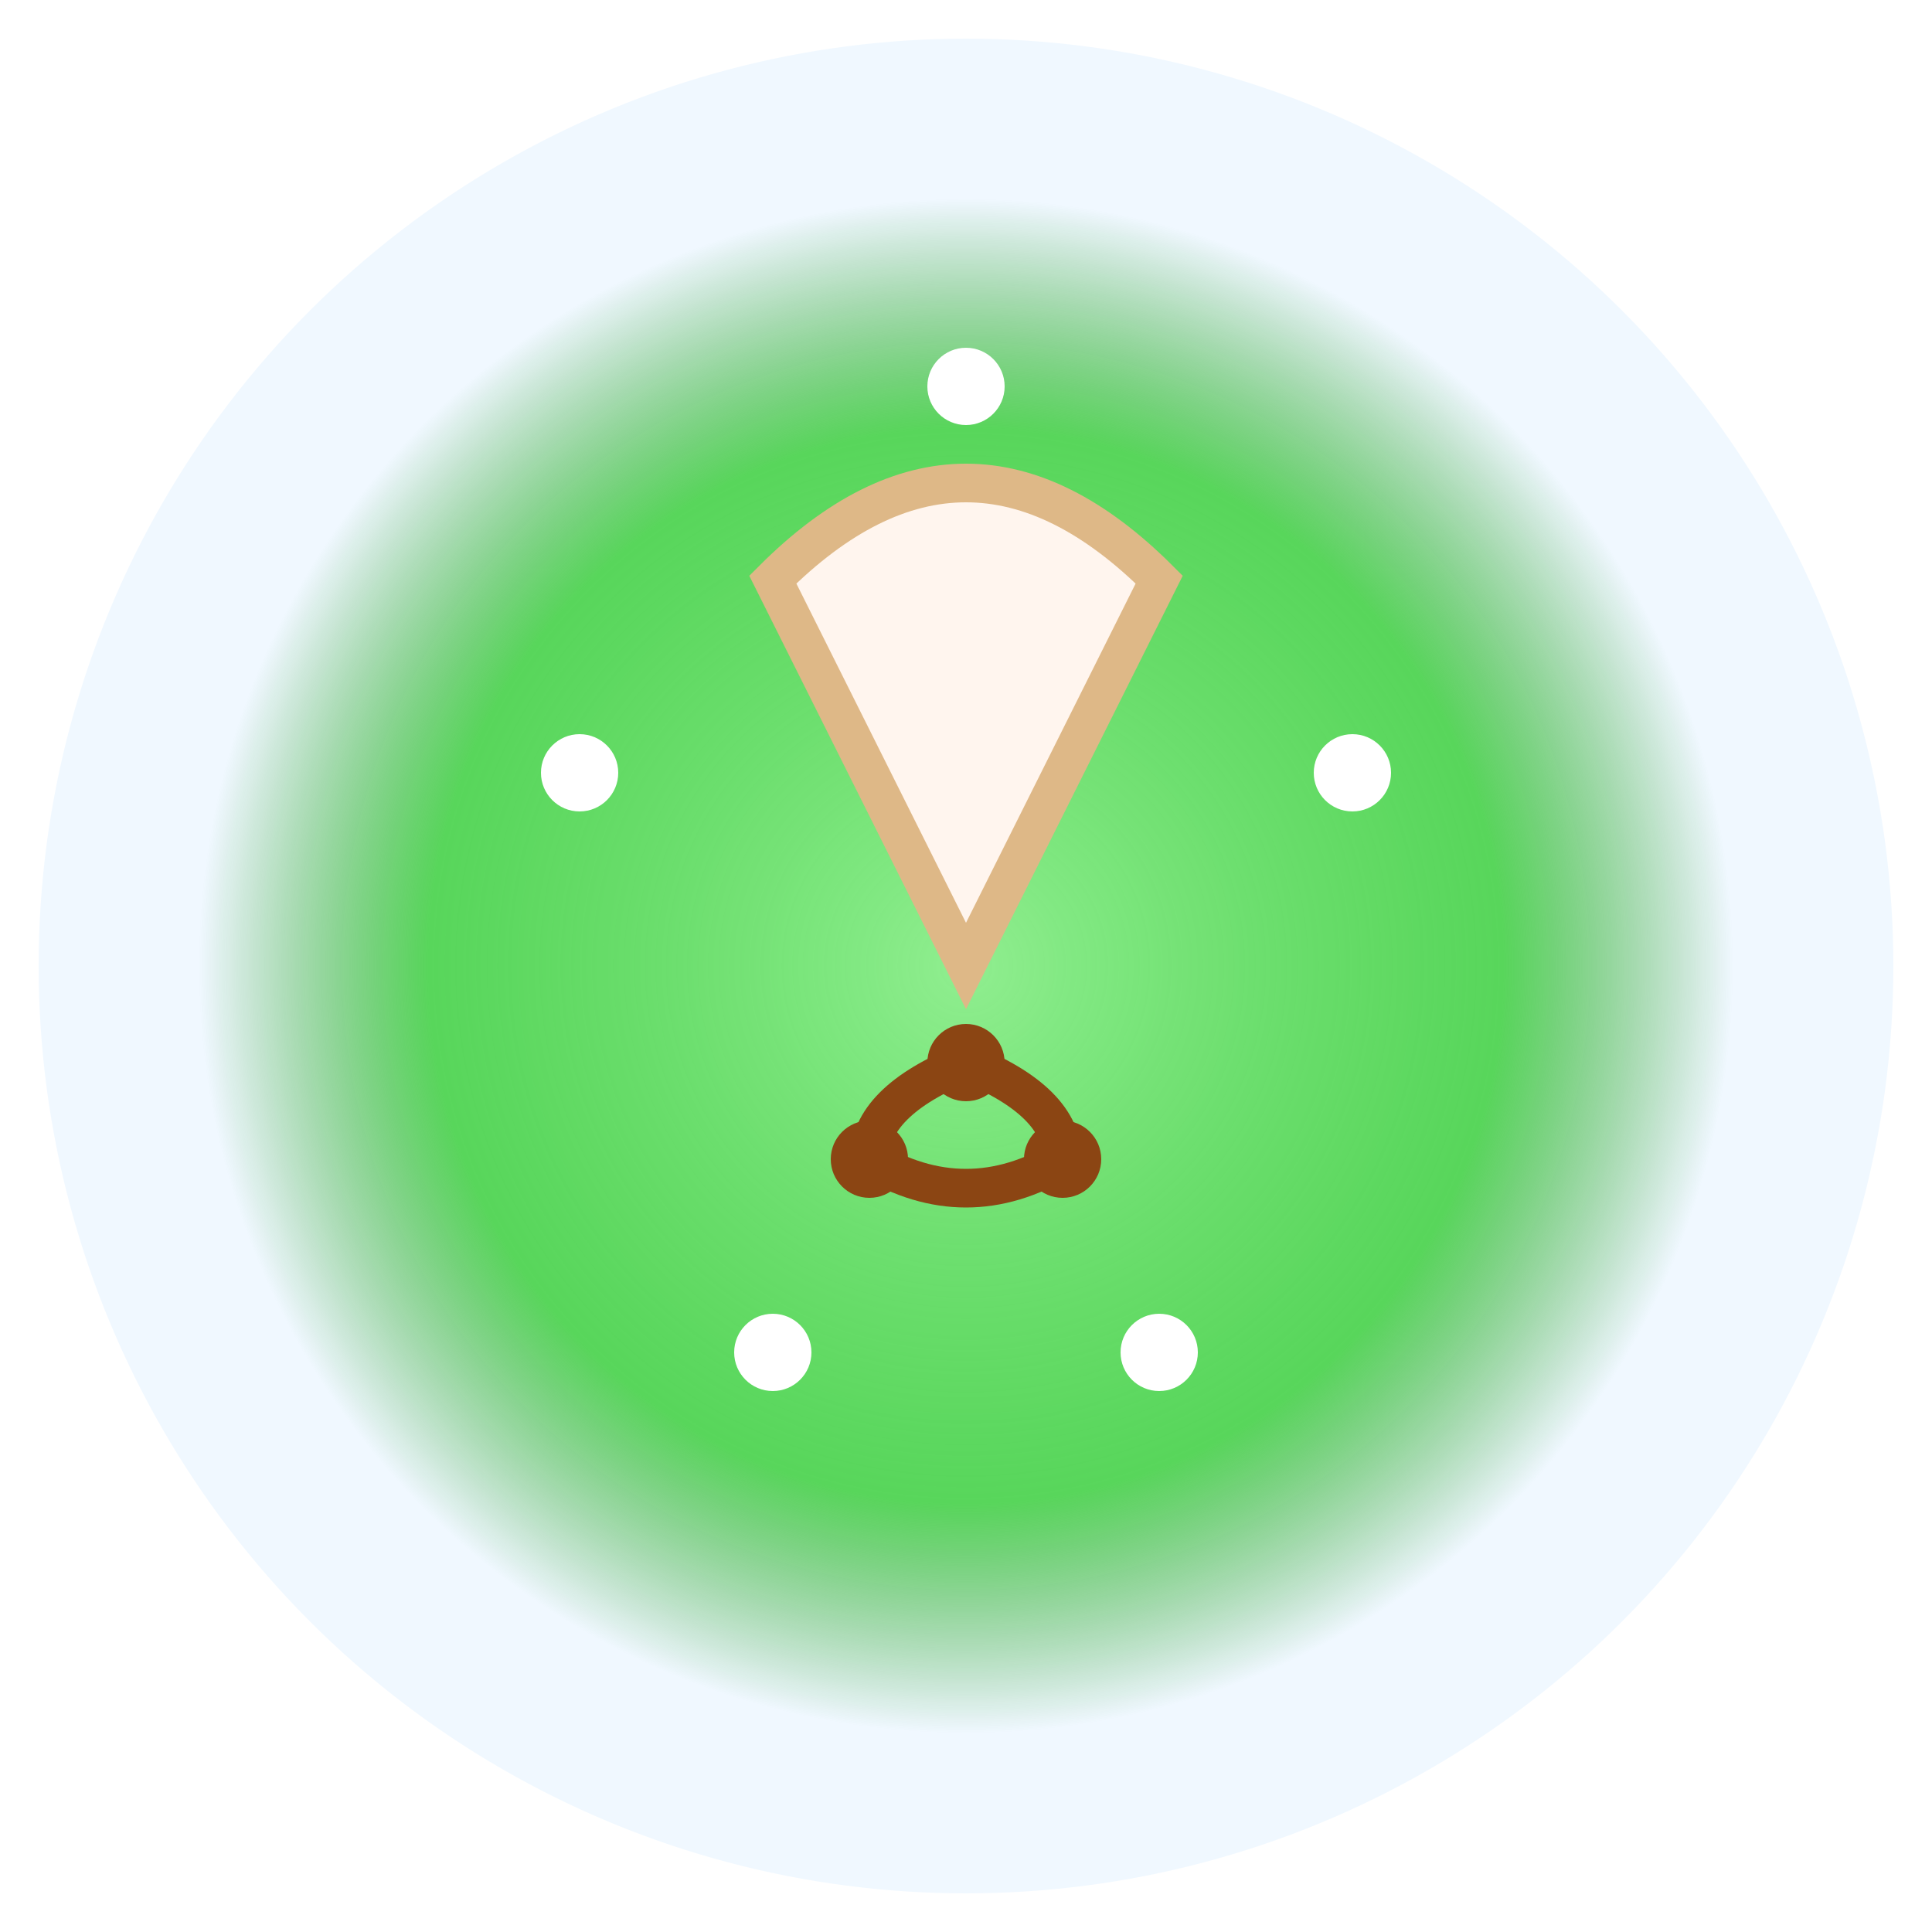 <svg xmlns="http://www.w3.org/2000/svg" viewBox="0 0 100 100">
  <defs>
    <radialGradient id="healingGlow" cx="50%" cy="50%" r="50%" fx="50%" fy="50%">
      <stop offset="0%" style="stop-color:#90EE90;stop-opacity:1" />
      <stop offset="70%" style="stop-color:#32CD32;stop-opacity:0.8" />
      <stop offset="100%" style="stop-color:#008000;stop-opacity:0" />
    </radialGradient>
    <filter id="softGlow">
      <feGaussianBlur in="SourceGraphic" stdDeviation="2" />
    </filter>
  </defs>
  
  <!-- Background -->
  <circle cx="50" cy="50" r="48" fill="#F0F8FF" />
  
  <!-- Healing aura -->
  <circle cx="50" cy="50" r="40" fill="url(#healingGlow)" filter="url(#softGlow)">
    <animate attributeName="r" values="38;40;38" dur="3s" repeatCount="indefinite" />
    <animate attributeName="opacity" values="0.8;1;0.8" dur="3s" repeatCount="indefinite" />
  </circle>
  
  <!-- Praying hands -->
  <path d="M40 30 Q50 20 60 30 Q55 40 50 50 Q45 40 40 30 Z" fill="#FFF5EE" stroke="#DEB887" stroke-width="2" />
  
  <!-- Prayer beads -->
  <circle cx="50" cy="55" r="2" fill="#8B4513" />
  <circle cx="55" cy="60" r="2" fill="#8B4513" />
  <circle cx="45" cy="60" r="2" fill="#8B4513" />
  <path d="M50 55 Q55 57 55 60 Q50 63 45 60 Q45 57 50 55" fill="none" stroke="#8B4513" stroke-width="2" />
  
  <!-- Healing sparkles -->
  <g fill="#FFFFFF" filter="url(#softGlow)">
    <circle cx="30" cy="40" r="2">
      <animate attributeName="opacity" values="0;1;0" dur="2s" repeatCount="indefinite" begin="0s" />
    </circle>
    <circle cx="70" cy="40" r="2">
      <animate attributeName="opacity" values="0;1;0" dur="2s" repeatCount="indefinite" begin="0.5s" />
    </circle>
    <circle cx="50" cy="20" r="2">
      <animate attributeName="opacity" values="0;1;0" dur="2s" repeatCount="indefinite" begin="1s" />
    </circle>
    <circle cx="40" cy="70" r="2">
      <animate attributeName="opacity" values="0;1;0" dur="2s" repeatCount="indefinite" begin="1.5s" />
    </circle>
    <circle cx="60" cy="70" r="2">
      <animate attributeName="opacity" values="0;1;0" dur="2s" repeatCount="indefinite" begin="0.75s" />
    </circle>
  </g>
</svg>
